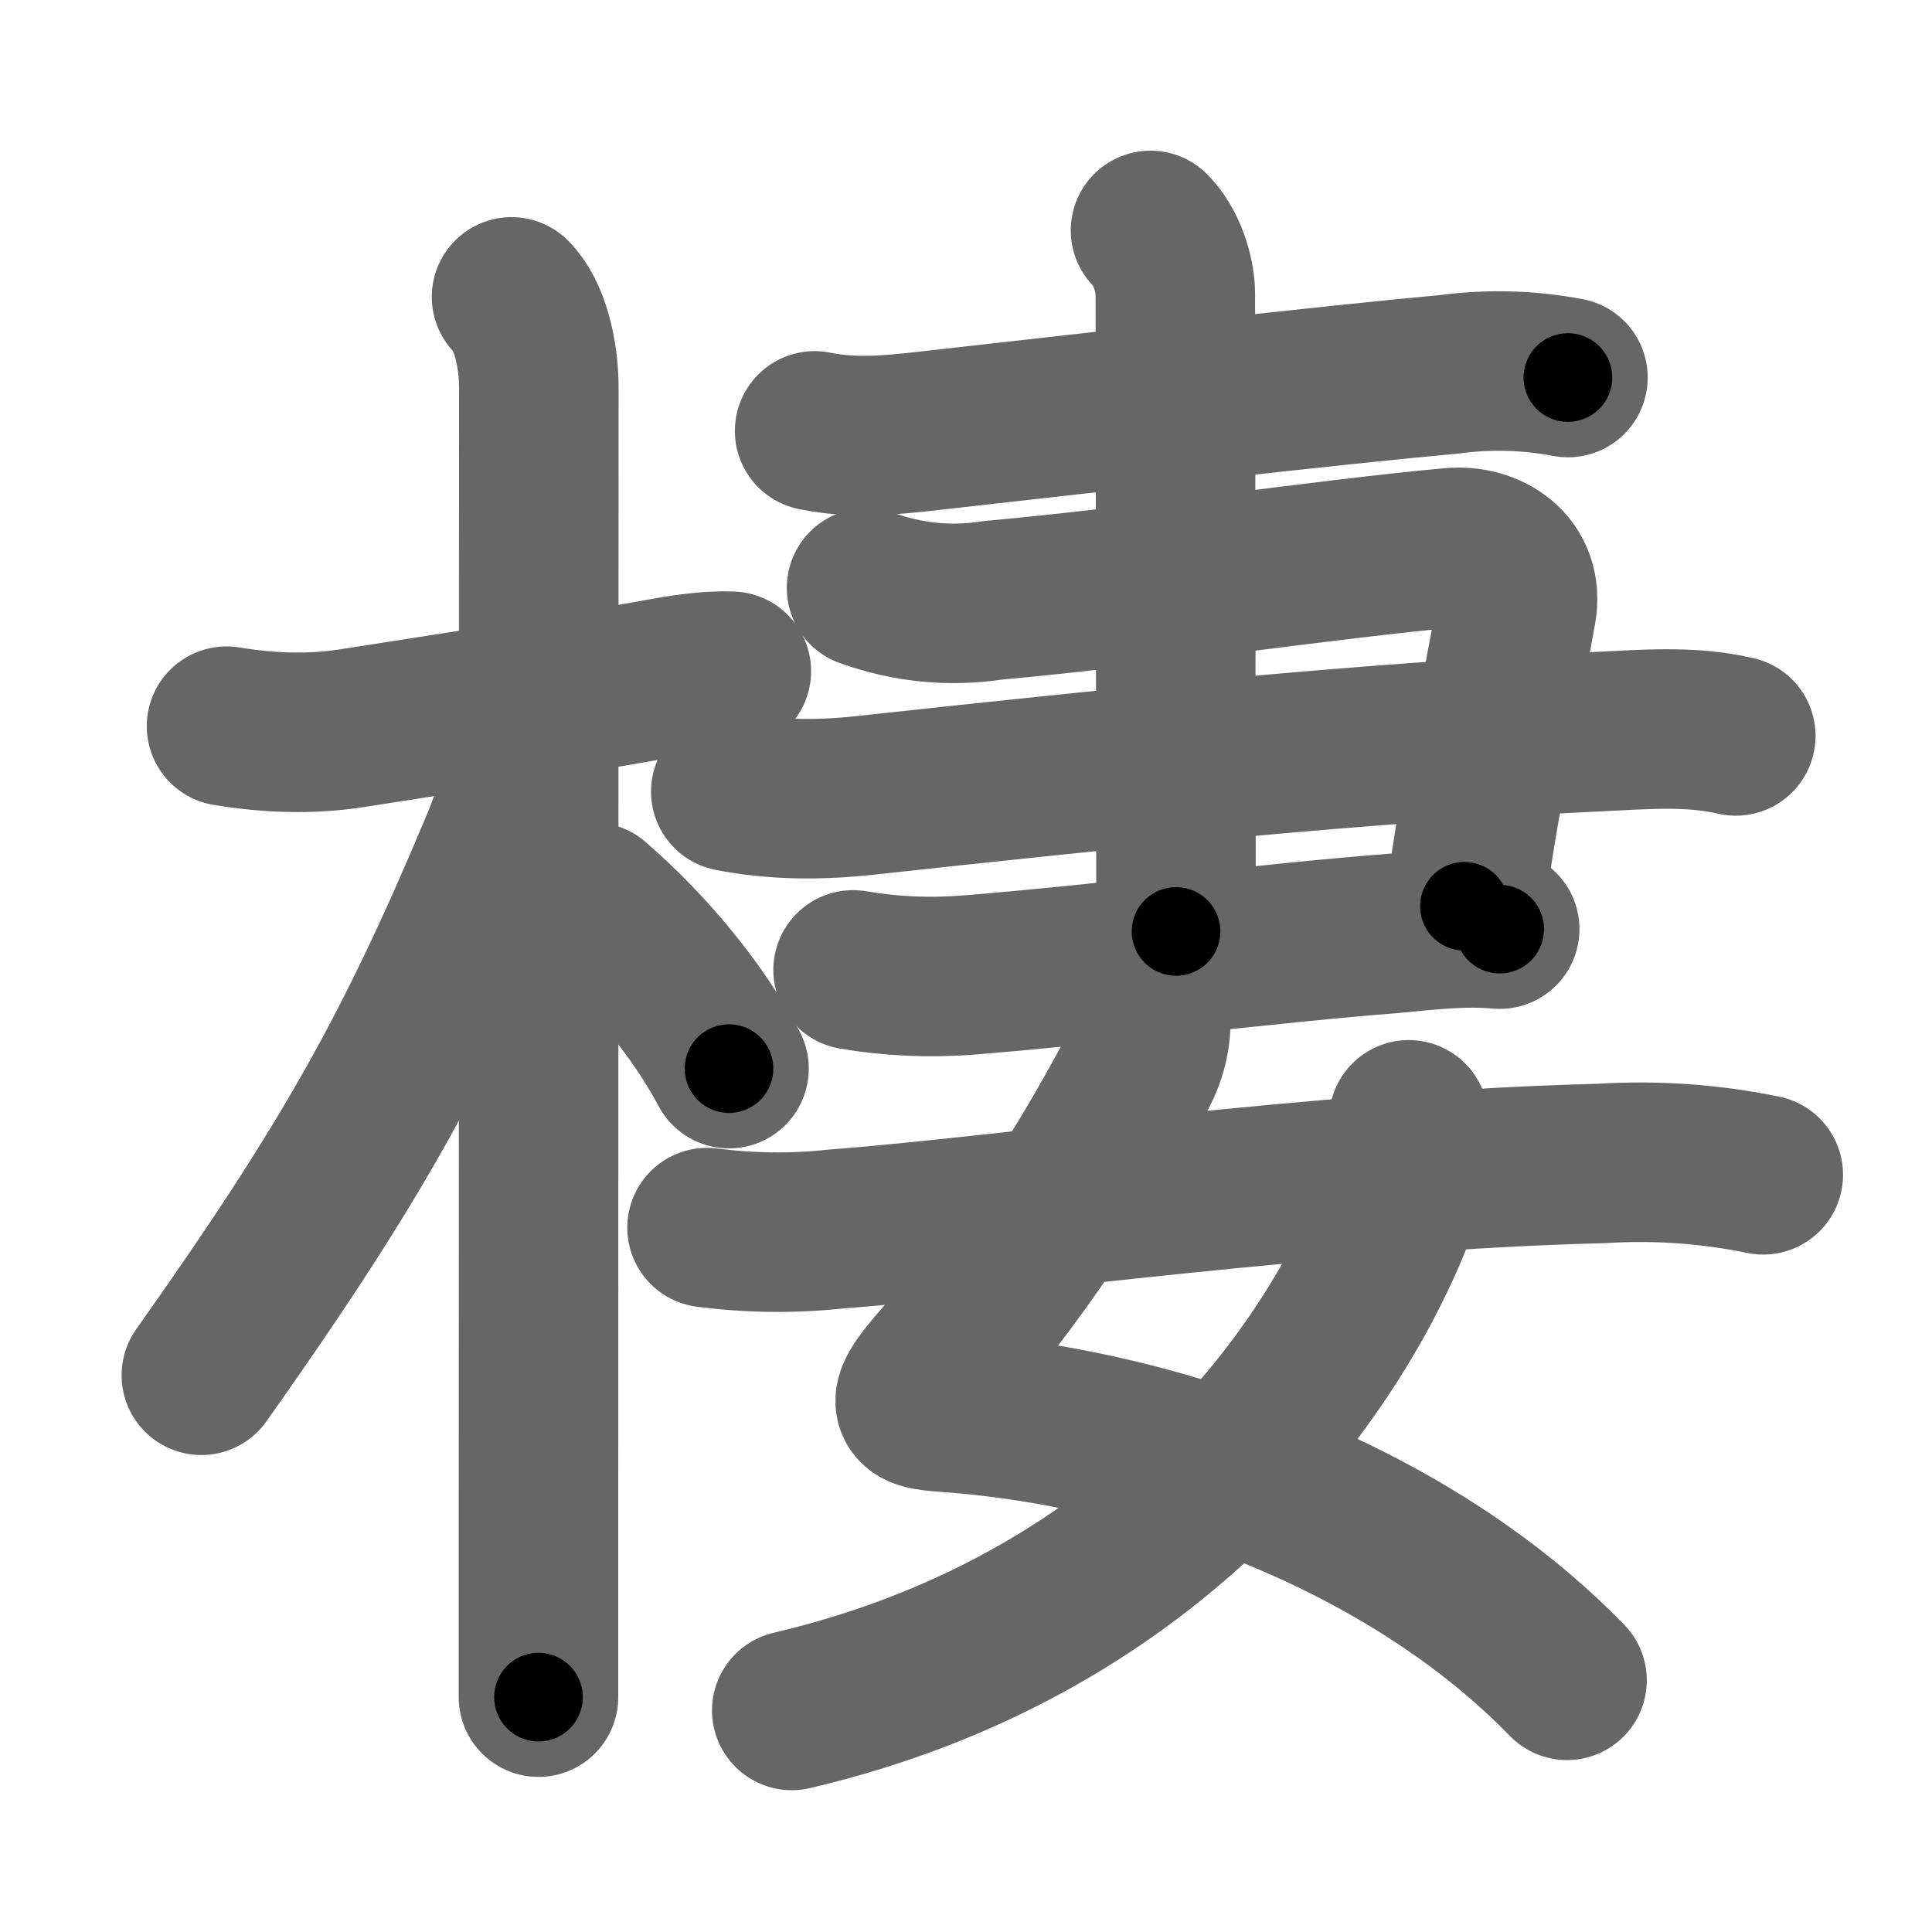 <svg xmlns="http://www.w3.org/2000/svg" width="109" height="109" viewBox="0 0 109 109" id="68f2"><g fill="none" stroke="#666" stroke-width="9" stroke-linecap="round" stroke-linejoin="round"><g><g><path d="M12.78,40.97c2.36,0.39,4.74,0.48,7.1,0.11c6.87-1.08,11.99-1.83,17.25-2.78c1.36-0.25,2.75-0.48,4.13-0.43" /><path d="M28.86,16.75c1.01,1.01,1.54,3.12,1.54,5.17c0,0.78-0.02,45.31-0.02,65.08c0,4.38,0,7.55,0,8.75" /><path d="M29.94,41.03c0,2.09-1,4.97-1.7,6.65c-4.9,11.71-8.56,18.15-16.88,29.91" /><path d="M33.47,50.9c3.15,2.73,5.9,6.1,7.66,9.39" /></g><g><g><path d="M45.96,24.31c2.53,0.52,4.99,0.16,7.56-0.13c8.42-0.94,21.69-2.47,28.23-3.06c2.25-0.3,4.49-0.24,6.71,0.18" /><g><path d="M48.89,33.17c2.35,0.84,4.72,1.07,7.12,0.7c8.62-0.78,18.61-2.3,25.85-2.97c2.09-0.2,4.13,1.1,3.7,3.52c-0.9,4.99-1.94,9.71-2.94,16.71" /><path d="M41.23,44.66c2.51,0.49,5.02,0.49,7.53,0.22c13.74-1.5,28.24-3,41.36-3.6c2.63-0.12,5.22-0.36,7.81,0.24" /><path d="M48.13,54.72c2.16,0.37,4.32,0.46,6.5,0.29c7.29-0.58,17.23-1.83,23.88-2.34c2.03-0.19,4.06-0.44,6.1-0.25" /></g><path d="M64.91,13c0.92,0.92,1.4,2.5,1.4,3.59c0,0.97,0.04,29.53,0.04,35.96" /></g><g><path d="M64.91,57.01c0.09,1.24-0.13,2.35-0.74,3.5c-2.04,3.86-5.79,10.36-10.89,16.11c-2.85,3.21-1.72,2.88,1.22,3.15c9.53,0.87,19.92,4.28,28.07,10.06c2.12,1.5,4.08,3.16,5.84,4.97" /><path d="M79.48,63.18c0.14,1.57-0.02,3.69-0.88,5.48c-3.78,9.43-13.93,23.15-33.93,27.84" /><path d="M39.89,69.26c2.42,0.31,4.85,0.34,7.28,0.08c9.17-0.69,27.39-3.31,43.2-3.7c3.06-0.19,6.09,0.02,9.11,0.64" /></g></g></g></g><g fill="none" stroke="#000" stroke-width="5" stroke-linecap="round" stroke-linejoin="round"><g><g><path d="M12.78,40.97c2.36,0.39,4.74,0.48,7.1,0.11c6.87-1.08,11.99-1.83,17.25-2.78c1.36-0.25,2.75-0.48,4.13-0.43" stroke-dasharray="28.77" stroke-dashoffset="28.77"><animate id="0" attributeName="stroke-dashoffset" values="28.77;0" dur="0.29s" fill="freeze" begin="0s;68f2.click" /></path><path d="M28.86,16.75c1.01,1.01,1.54,3.12,1.54,5.17c0,0.78-0.02,45.31-0.02,65.08c0,4.38,0,7.55,0,8.75" stroke-dasharray="79.34" stroke-dashoffset="79.34"><animate attributeName="stroke-dashoffset" values="79.34" fill="freeze" begin="68f2.click" /><animate id="1" attributeName="stroke-dashoffset" values="79.34;0" dur="0.6s" fill="freeze" begin="0.end" /></path><path d="M29.94,41.03c0,2.09-1,4.97-1.7,6.65c-4.9,11.71-8.56,18.15-16.88,29.91" stroke-dasharray="41.34" stroke-dashoffset="41.34"><animate attributeName="stroke-dashoffset" values="41.34" fill="freeze" begin="68f2.click" /><animate id="2" attributeName="stroke-dashoffset" values="41.34;0" dur="0.41s" fill="freeze" begin="1.end" /></path><path d="M33.47,50.9c3.15,2.73,5.9,6.1,7.66,9.39" stroke-dasharray="12.18" stroke-dashoffset="12.18"><animate attributeName="stroke-dashoffset" values="12.18" fill="freeze" begin="68f2.click" /><animate id="3" attributeName="stroke-dashoffset" values="12.18;0" dur="0.12s" fill="freeze" begin="2.end" /></path></g><g><g><path d="M45.96,24.31c2.53,0.52,4.99,0.16,7.56-0.13c8.42-0.94,21.69-2.47,28.23-3.06c2.25-0.3,4.49-0.24,6.71,0.18" stroke-dasharray="42.73" stroke-dashoffset="42.73"><animate attributeName="stroke-dashoffset" values="42.73" fill="freeze" begin="68f2.click" /><animate id="4" attributeName="stroke-dashoffset" values="42.73;0" dur="0.43s" fill="freeze" begin="3.end" /></path><g><path d="M48.89,33.17c2.35,0.84,4.72,1.07,7.12,0.7c8.62-0.78,18.61-2.3,25.85-2.97c2.09-0.2,4.13,1.1,3.7,3.52c-0.9,4.99-1.94,9.71-2.94,16.71" stroke-dasharray="56.23" stroke-dashoffset="56.23"><animate attributeName="stroke-dashoffset" values="56.23" fill="freeze" begin="68f2.click" /><animate id="5" attributeName="stroke-dashoffset" values="56.23;0" dur="0.56s" fill="freeze" begin="4.end" /></path><path d="M41.23,44.66c2.51,0.49,5.02,0.49,7.53,0.22c13.74-1.5,28.24-3,41.36-3.6c2.63-0.12,5.22-0.36,7.81,0.24" stroke-dasharray="56.93" stroke-dashoffset="56.93"><animate attributeName="stroke-dashoffset" values="56.93" fill="freeze" begin="68f2.click" /><animate id="6" attributeName="stroke-dashoffset" values="56.93;0" dur="0.57s" fill="freeze" begin="5.end" /></path><path d="M48.13,54.72c2.16,0.37,4.32,0.46,6.5,0.29c7.29-0.58,17.23-1.83,23.88-2.34c2.03-0.19,4.06-0.44,6.1-0.25" stroke-dasharray="36.63" stroke-dashoffset="36.63"><animate attributeName="stroke-dashoffset" values="36.63" fill="freeze" begin="68f2.click" /><animate id="7" attributeName="stroke-dashoffset" values="36.63;0" dur="0.37s" fill="freeze" begin="6.end" /></path></g><path d="M64.91,13c0.92,0.92,1.4,2.5,1.4,3.59c0,0.97,0.04,29.53,0.04,35.96" stroke-dasharray="39.9" stroke-dashoffset="39.9"><animate attributeName="stroke-dashoffset" values="39.9" fill="freeze" begin="68f2.click" /><animate id="8" attributeName="stroke-dashoffset" values="39.9;0" dur="0.4s" fill="freeze" begin="7.end" /></path></g><g><path d="M64.91,57.01c0.09,1.24-0.13,2.35-0.74,3.5c-2.04,3.86-5.79,10.36-10.89,16.11c-2.85,3.21-1.72,2.88,1.22,3.15c9.53,0.87,19.92,4.28,28.07,10.06c2.12,1.5,4.08,3.16,5.84,4.97" stroke-dasharray="67.05" stroke-dashoffset="67.05"><animate attributeName="stroke-dashoffset" values="67.05" fill="freeze" begin="68f2.click" /><animate id="9" attributeName="stroke-dashoffset" values="67.05;0" dur="0.5s" fill="freeze" begin="8.end" /></path><path d="M79.48,63.18c0.14,1.57-0.02,3.69-0.88,5.48c-3.78,9.43-13.93,23.15-33.93,27.84" stroke-dasharray="51.22" stroke-dashoffset="51.22"><animate attributeName="stroke-dashoffset" values="51.22" fill="freeze" begin="68f2.click" /><animate id="10" attributeName="stroke-dashoffset" values="51.22;0" dur="0.51s" fill="freeze" begin="9.end" /></path><path d="M39.89,69.26c2.42,0.31,4.85,0.34,7.28,0.08c9.17-0.69,27.39-3.31,43.2-3.7c3.06-0.19,6.09,0.02,9.11,0.64" stroke-dasharray="59.83" stroke-dashoffset="59.83"><animate attributeName="stroke-dashoffset" values="59.83" fill="freeze" begin="68f2.click" /><animate id="11" attributeName="stroke-dashoffset" values="59.83;0" dur="0.6s" fill="freeze" begin="10.end" /></path></g></g></g></g></svg>